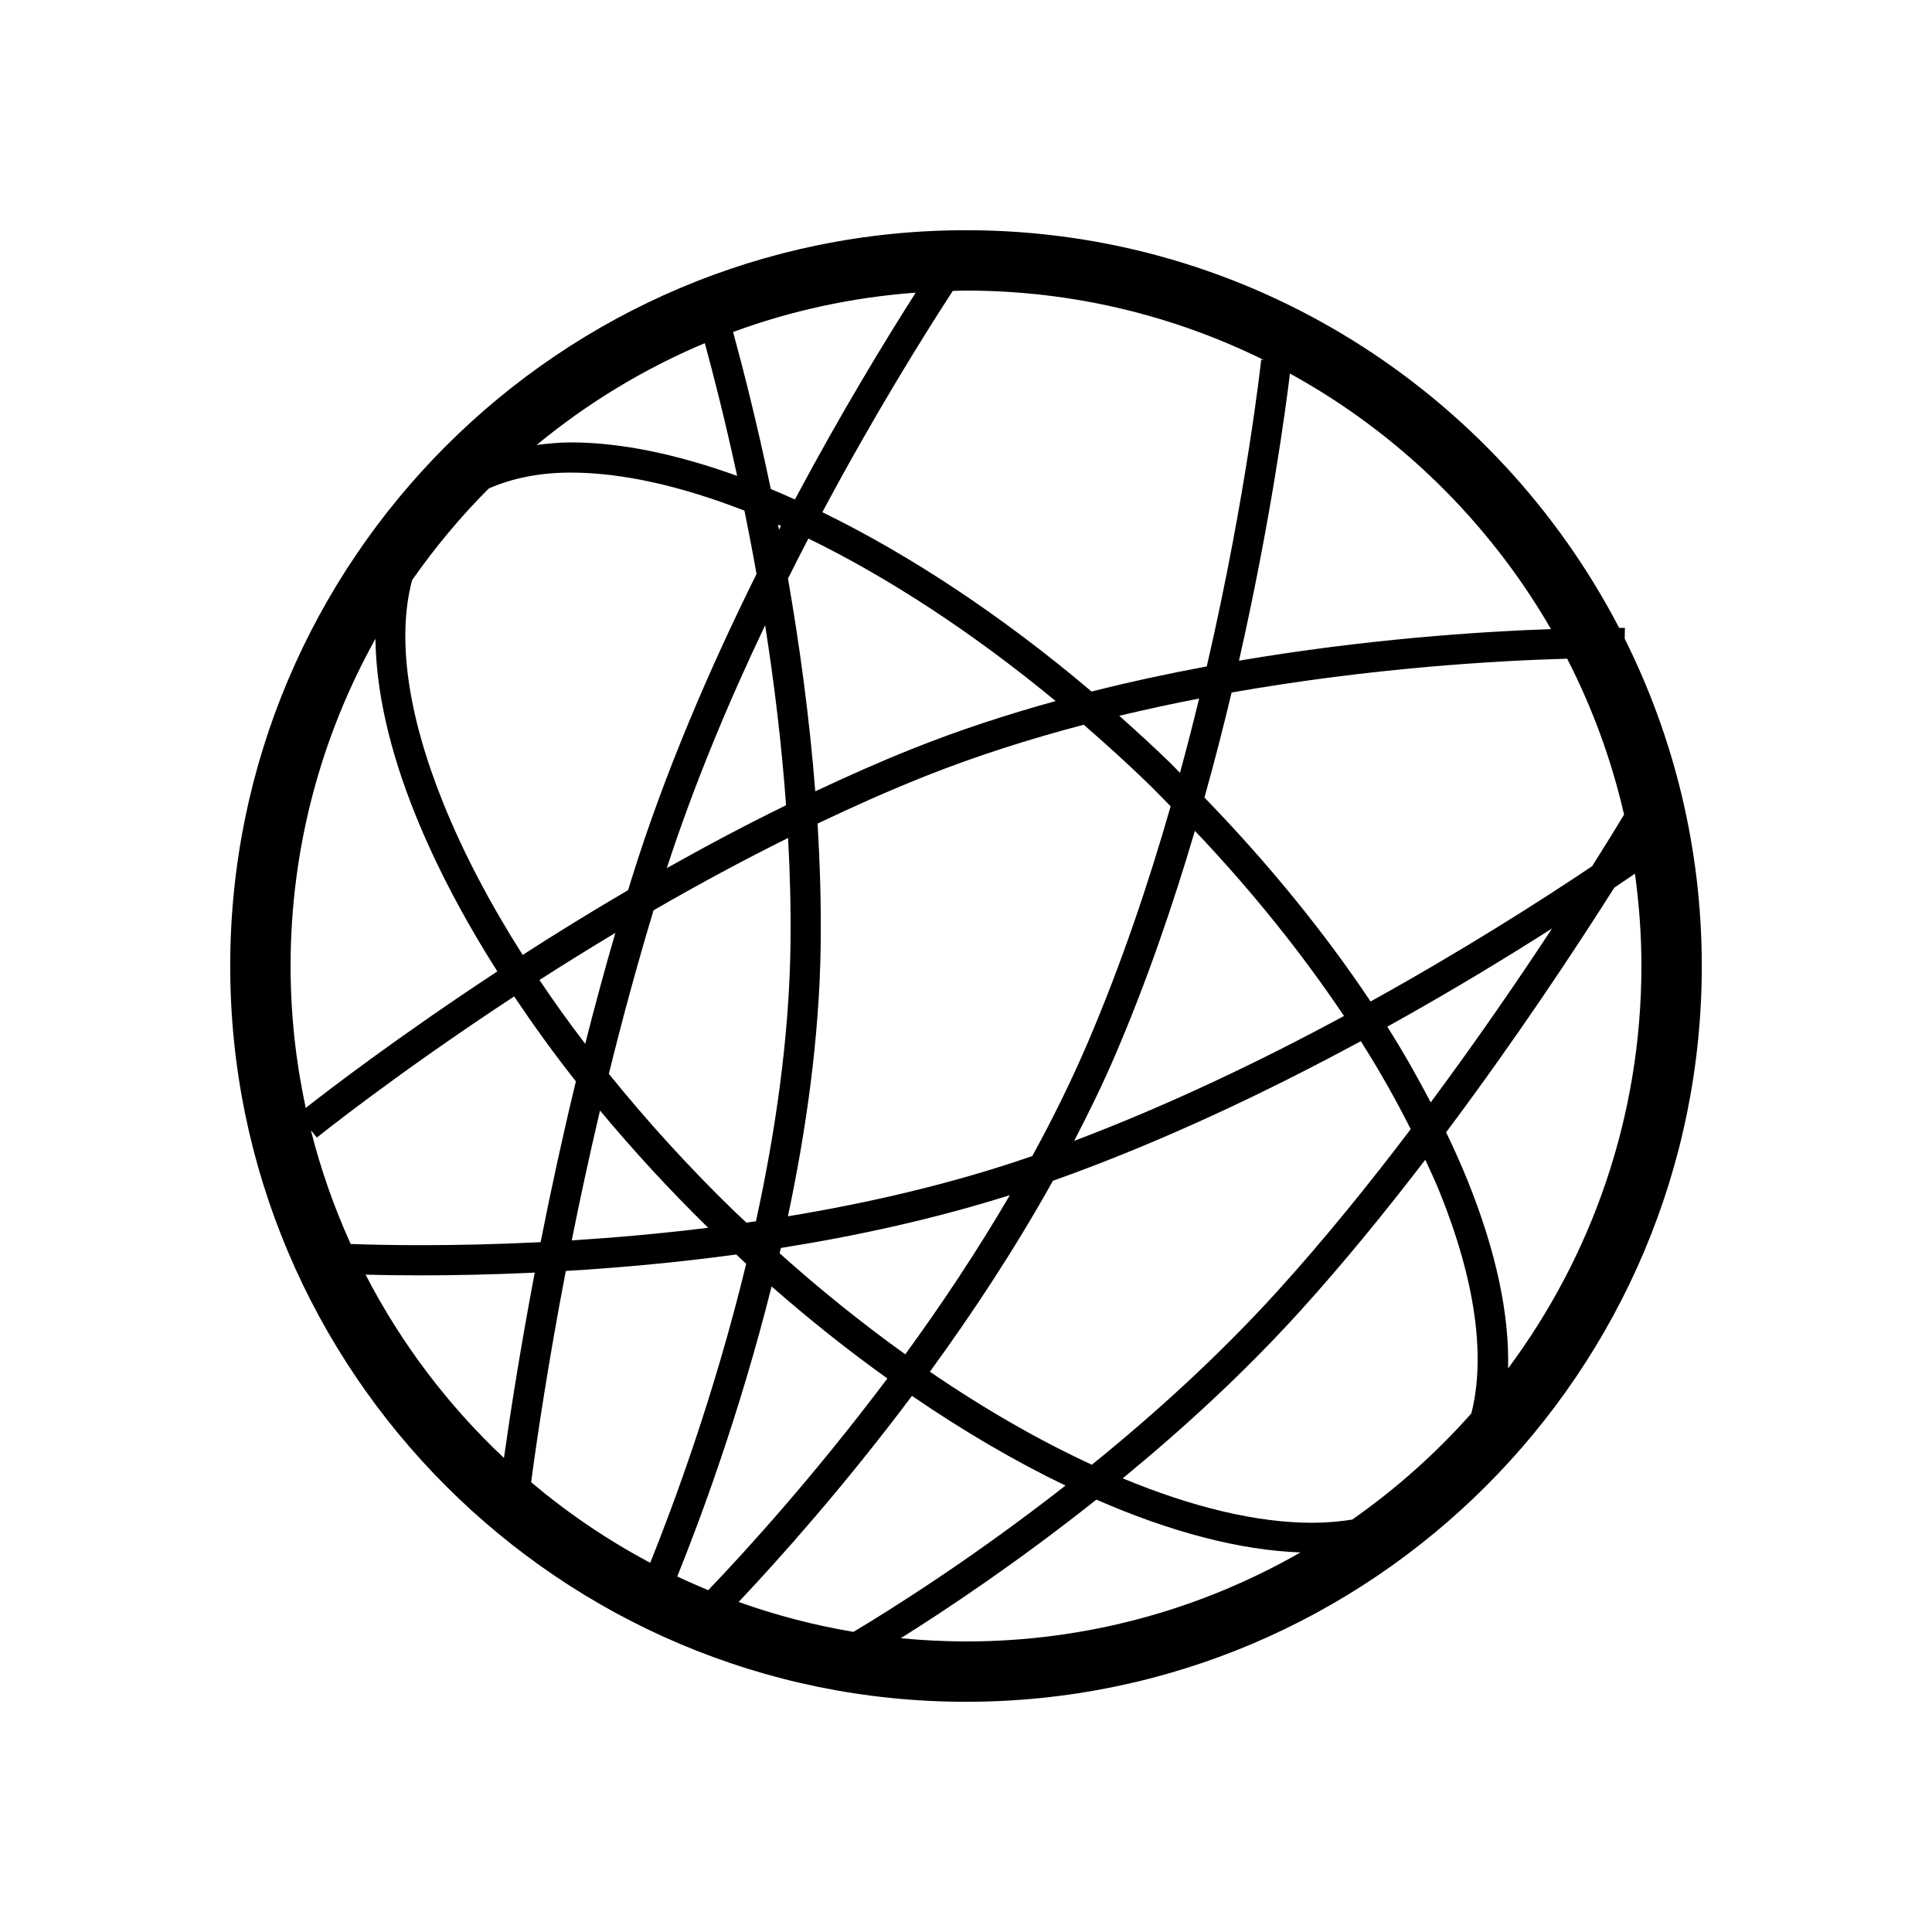 <?xml version="1.0" encoding="utf-8"?>
<!-- Generator: Adobe Illustrator 16.0.0, SVG Export Plug-In . SVG Version: 6.00 Build 0)  -->
<!DOCTYPE svg PUBLIC "-//W3C//DTD SVG 1.1//EN" "http://www.w3.org/Graphics/SVG/1.1/DTD/svg11.dtd">
<svg version="1.1" id="Layer_1" xmlns="http://www.w3.org/2000/svg" xmlns:xlink="http://www.w3.org/1999/xlink" x="0px" y="0px"
	 width="64px" height="64px" viewBox="0 0 64 64" enable-background="new 0 0 64 64" xml:space="preserve">
<path d="M53.82,21.158l0.007-0.358c-0.009,0-0.076-0.001-0.191-0.001C49.572,12.981,41.402,7.626,32,7.626
	C18.56,7.626,7.626,18.56,7.626,32S18.56,56.374,32,56.374c13.44,0,24.374-10.934,24.374-24.374
	C56.374,28.106,55.451,24.426,53.82,21.158z M47.689,39.484c1.192,2.952,1.528,5.455,1.052,7.336
	c-1.171,1.321-2.496,2.502-3.946,3.518c-0.416,0.067-0.857,0.106-1.331,0.106c-1.842,0-3.987-0.524-6.273-1.472
	c1.959-1.61,4.001-3.47,5.879-5.543c1.446-1.596,2.84-3.31,4.144-5.011C47.377,38.773,47.547,39.132,47.689,39.484z M42.33,42.757
	c-1.967,2.171-4.121,4.113-6.161,5.764c-1.743-0.805-3.551-1.84-5.365-3.082c1.4-1.92,2.811-4.056,4.075-6.324
	c3.602-1.279,7.119-2.958,10.2-4.625c0.621,0.978,1.167,1.951,1.653,2.914C45.358,39.217,43.872,41.055,42.33,42.757z
	 M22.435,52.222c0.727-1.799,2.056-5.346,3.125-9.607c1.259,1.104,2.543,2.124,3.835,3.048c-2.393,3.187-4.655,5.678-5.934,7.014
	C23.115,52.533,22.772,52.382,22.435,52.222z M10.298,37.439l0.198,0.245c0.049-0.04,2.631-2.112,6.536-4.676
	c0.632,0.941,1.307,1.881,2.045,2.814c-0.455,1.879-0.842,3.675-1.168,5.326c-2.946,0.147-5.234,0.099-6.292,0.061
	C11.071,40.004,10.626,38.745,10.298,37.439z M13.65,19.221c0.759-1.086,1.607-2.105,2.542-3.04c0.768-0.336,1.665-0.526,2.72-0.526
	c1.701,0,3.66,0.448,5.749,1.261c0.136,0.667,0.271,1.368,0.4,2.098c-1.533,3.09-3.039,6.566-4.138,10.095
	c-0.039,0.126-0.077,0.251-0.115,0.377c-1.24,0.725-2.407,1.448-3.494,2.147c-1.079-1.696-1.966-3.384-2.626-5.019
	C13.484,23.633,13.152,21.108,13.65,19.221z M32,9.626c3.538,0,6.885,0.829,9.862,2.297l-0.083-0.009
	c-0.008,0.073-0.484,4.454-1.803,10.162c-1.25,0.232-2.529,0.507-3.816,0.832c-2.938-2.49-6.001-4.518-8.919-5.941
	c1.74-3.258,3.373-5.873,4.321-7.33C31.708,9.634,31.853,9.626,32,9.626z M24.327,40.126c-1.517-1.47-2.903-3.001-4.158-4.553
	c0.433-1.756,0.925-3.578,1.481-5.418c1.414-0.818,2.911-1.629,4.457-2.397c0.064,1.192,0.095,2.396,0.078,3.595
	c-0.045,3.074-0.51,6.206-1.143,9.103c-0.105,0.016-0.21,0.03-0.316,0.045C24.593,40.375,24.458,40.254,24.327,40.126z
	 M26.779,17.84c2.666,1.299,5.471,3.138,8.191,5.383c-1.603,0.443-3.203,0.965-4.753,1.584c-1.083,0.433-2.154,0.911-3.21,1.407
	c-0.195-2.482-0.527-4.881-0.904-7.049C26.328,18.715,26.554,18.273,26.779,17.84z M25.805,17.547
	c-0.011-0.056-0.022-0.114-0.033-0.17c0.032,0.014,0.065,0.03,0.098,0.045C25.849,17.464,25.827,17.505,25.805,17.547z
	 M26.039,26.675c-1.362,0.667-2.683,1.369-3.951,2.083c0.907-2.783,2.056-5.522,3.258-8.046
	C25.641,22.589,25.89,24.606,26.039,26.675z M25.868,41.34c2.492-0.395,5.08-0.958,7.585-1.749
	c-1.099,1.878-2.284,3.654-3.465,5.272c-1.401-1.005-2.798-2.124-4.162-3.346C25.84,41.458,25.854,41.4,25.868,41.34z M36.02,34.57
	c-0.544,1.269-1.161,2.515-1.824,3.726c-2.646,0.916-5.42,1.554-8.095,1.995c0.604-2.85,1.04-5.913,1.084-8.922
	c0.02-1.364-0.02-2.733-0.103-4.086c1.151-0.549,2.322-1.073,3.506-1.546c1.729-0.691,3.522-1.259,5.312-1.729
	c0.726,0.629,1.445,1.281,2.151,1.965c0.25,0.243,0.485,0.492,0.728,0.737C38.034,29.305,37.123,31.998,36.02,34.57z M39.582,27.522
	c1.893,1.992,3.549,4.063,4.94,6.134c-2.722,1.469-5.783,2.944-8.938,4.136c0.481-0.929,0.943-1.869,1.354-2.828
	C37.983,32.529,38.855,29.989,39.582,27.522z M38.747,25.254c-0.549-0.532-1.107-1.042-1.67-1.542
	c0.89-0.213,1.774-0.404,2.646-0.572c-0.195,0.802-0.406,1.624-0.634,2.461C38.973,25.486,38.864,25.368,38.747,25.254z
	 M26.332,16.546c-0.268-0.12-0.534-0.238-0.798-0.347c-0.467-2.229-0.932-4.042-1.25-5.201c1.909-0.704,3.94-1.148,6.051-1.304
	C29.345,11.244,27.878,13.646,26.332,16.546z M24.419,15.765c-1.989-0.719-3.859-1.11-5.507-1.11c-0.4,0-0.768,0.042-1.135,0.085
	c1.671-1.379,3.545-2.521,5.571-3.373C23.629,12.397,24.019,13.917,24.419,15.765z M20.384,30.904
	c-0.361,1.242-0.693,2.471-0.998,3.674c-0.538-0.703-1.042-1.408-1.516-2.114C18.663,31.954,19.506,31.431,20.384,30.904z
	 M19.876,36.788c1.103,1.322,2.296,2.624,3.583,3.883c-1.592,0.197-3.116,0.33-4.519,0.418
	C19.21,39.739,19.521,38.294,19.876,36.788z M24.39,41.557c0.11,0.103,0.218,0.208,0.329,0.308c-1.06,4.371-2.43,8.042-3.179,9.905
	c-1.412-0.75-2.734-1.647-3.946-2.67c0.199-1.485,0.567-3.961,1.149-6.998C20.47,41.999,22.382,41.83,24.39,41.557z M30.21,46.24
	c1.711,1.17,3.423,2.172,5.085,2.972c-3.084,2.412-5.785,4.106-7.024,4.846c-1.309-0.221-2.58-0.553-3.802-0.991
	C25.808,51.649,27.951,49.251,30.21,46.24z M45.956,34.01c2.09-1.159,3.946-2.289,5.458-3.254c-1.105,1.682-2.48,3.687-4.019,5.762
	C46.959,35.686,46.487,34.85,45.956,34.01z M45.402,33.175c-1.53-2.29-3.386-4.573-5.503-6.755c0.333-1.191,0.632-2.357,0.899-3.479
	c4.658-0.821,8.815-1.057,11.116-1.121c0.831,1.618,1.469,3.35,1.886,5.165c-0.258,0.427-0.609,0.998-1.058,1.709
	C51.045,29.832,48.47,31.477,45.402,33.175z M51.378,20.839c-2.334,0.082-6.11,0.329-10.335,1.047
	c1.057-4.664,1.551-8.382,1.688-9.512C46.33,14.35,49.326,17.289,51.378,20.839z M12.437,21.16c0.021,1.702,0.449,3.66,1.324,5.829
	c0.683,1.693,1.6,3.438,2.715,5.19c-3.285,2.158-5.622,3.952-6.348,4.522C9.802,35.185,9.626,33.613,9.626,32
	C9.626,28.069,10.649,24.374,12.437,21.16z M12.11,42.225c0.483,0.013,1.095,0.023,1.823,0.023c1.05,0,2.337-0.023,3.781-0.091
	c-0.481,2.534-0.812,4.664-1.02,6.14C14.842,46.556,13.287,44.504,12.11,42.225z M29.839,54.268c1.536-0.963,3.892-2.535,6.48-4.591
	c2.445,1.069,4.752,1.679,6.76,1.749c-3.27,1.873-7.05,2.949-11.08,2.949C31.271,54.374,30.55,54.336,29.839,54.268z M49.957,45.331
	c0.047-1.787-0.398-3.889-1.34-6.221c-0.213-0.529-0.455-1.063-0.712-1.602c2.318-3.096,4.276-6.059,5.569-8.101
	c0.248-0.167,0.479-0.325,0.686-0.466c0.137,1.001,0.214,2.021,0.214,3.059C54.374,36.991,52.729,41.605,49.957,45.331z"/>
</svg>
